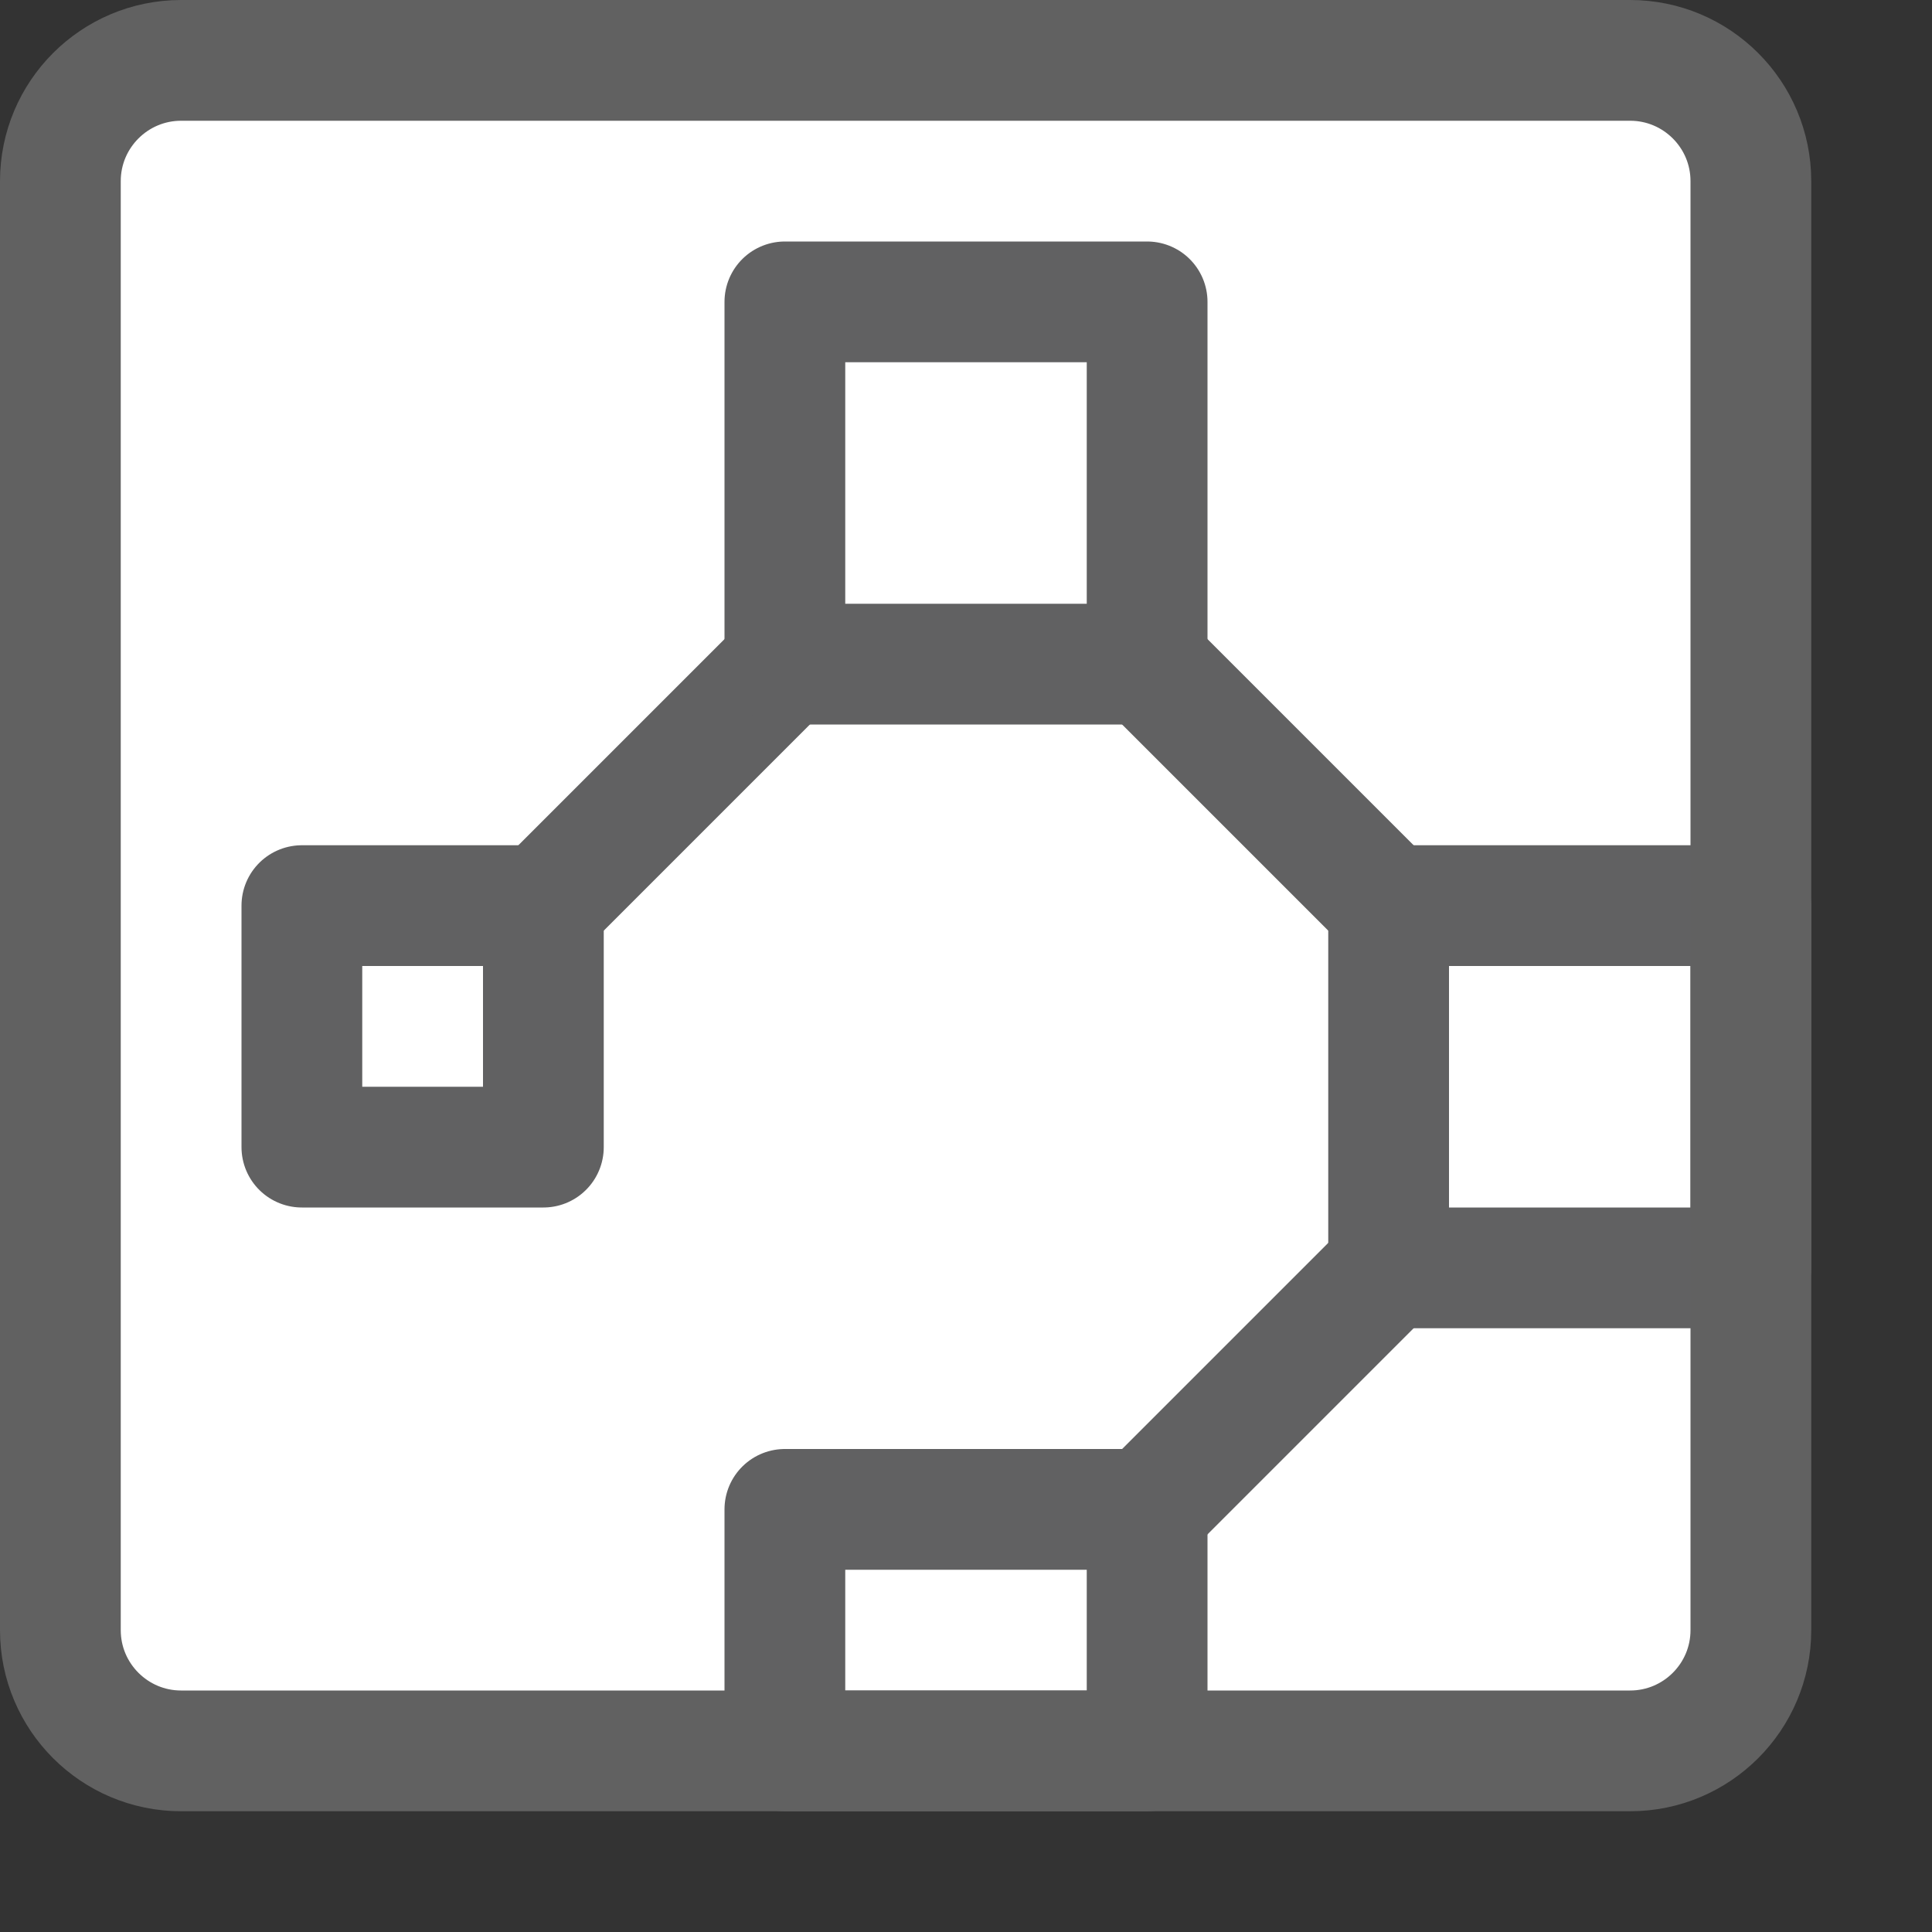 <svg width="16" height="16" viewBox="0 0 16 16" fill="none" xmlns="http://www.w3.org/2000/svg">
<rect x="0" y="0" width="16" height="16" fill="#333333" stroke="none"/>
<path d="M13.5 0.5H1.5C0.948 0.5 0.5 0.948 0.5 1.5V13.5C0.5 14.052 0.948 14.5 1.5 14.5H13.5C14.052 14.5 14.5 14.052 14.5 13.5V1.5C14.5 0.948 14.052 0.5 13.5 0.5Z" fill="#FFFFFF"/>
<path d="M9.5 5.5L11.5 7.5M11.5 10.5L7.5 14.5M6.5 5.5L4.5 7.5" stroke="#616162"/>
<path d="M6.5 12.5H9.5V14.5H6.5V12.5Z" fill="white"/>
<path d="M6.5 2.5H9.5V5.5H6.5V2.5Z" stroke="#616162" stroke-linejoin="round"/>
<path d="M11.5 7.5H14.5V10.5H11.5V7.5Z" stroke="#616162" stroke-linejoin="round"/>
<path d="M2.5 7.5H4.5V9.5H2.5V7.5Z" stroke="#616162" stroke-linejoin="round"/>
<path d="M6.5 12.5H9.5V14.5H6.5V12.5Z" stroke="#616162" stroke-linejoin="round"/>
<path d="M13.5 0.5H1.5C0.948 0.5 0.5 0.948 0.5 1.5V13.5C0.5 14.052 0.948 14.5 1.5 14.5H13.5C14.052 14.5 14.5 14.052 14.5 13.5V1.5C14.5 0.948 14.052 0.5 13.5 0.5Z" stroke="#616161" stroke-linecap="round"/>
</svg>
